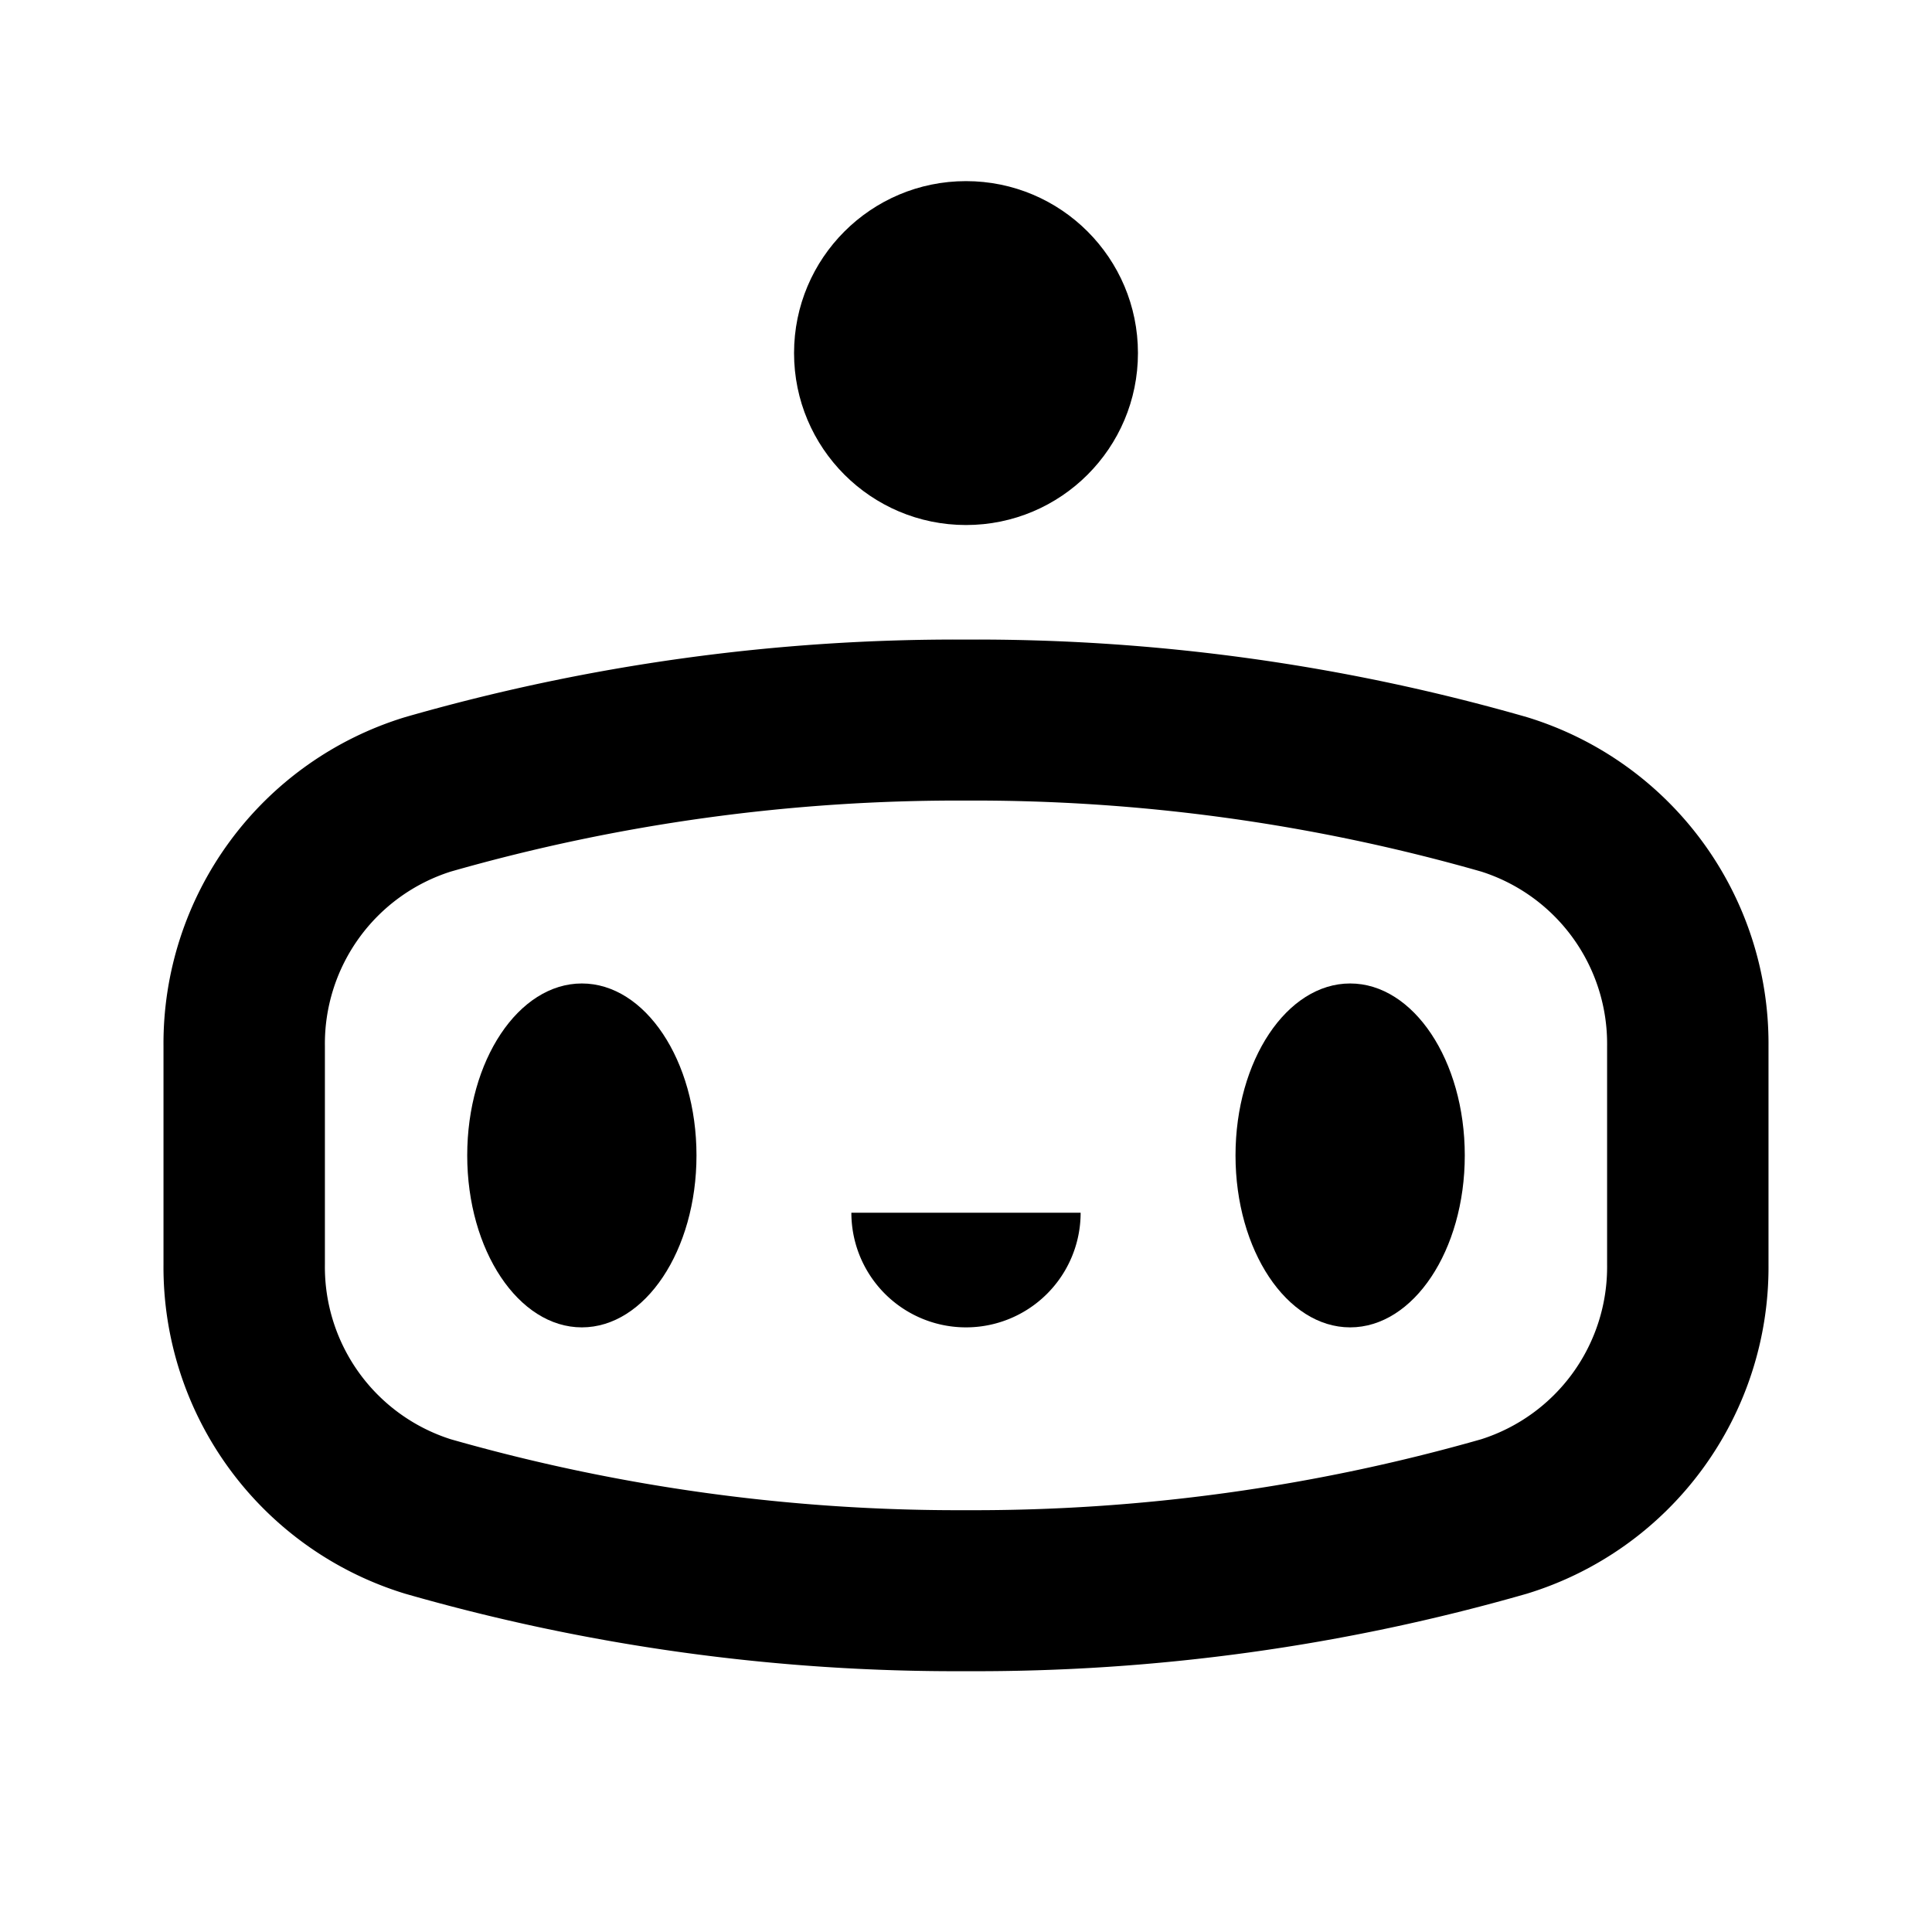 <svg id="67b6d142-14b0-4b6e-b31e-bb95370b9c85" data-name="Layer 1" xmlns="http://www.w3.org/2000/svg" viewBox="0 0 24 24"><title>pico</title><circle cx="12" cy="4.386" r="2.136"/><ellipse cx="7.228" cy="14.353" rx="1.424" ry="2.136"/><ellipse cx="16.772" cy="14.353" rx="1.424" ry="2.136"/><path d="M12,9.945a22.922,22.922,0,0,1,6.4.882,2.244,2.244,0,0,1,1.564,2.166v2.719A2.246,2.246,0,0,1,18.4,17.879a22.959,22.959,0,0,1-6.4.881,22.959,22.959,0,0,1-6.4-.881,2.246,2.246,0,0,1-1.564-2.167V12.993A2.244,2.244,0,0,1,5.6,10.827,22.922,22.922,0,0,1,12,9.945m0-2a24.766,24.766,0,0,0-6.969.964,4.239,4.239,0,0,0-3,4.084v2.719a4.241,4.241,0,0,0,3,4.085A24.767,24.767,0,0,0,12,20.76a24.767,24.767,0,0,0,6.969-.963,4.241,4.241,0,0,0,3-4.085V12.993a4.239,4.239,0,0,0-3-4.084A24.766,24.766,0,0,0,12,7.945Z"/><path d="M10.576,15.065a1.424,1.424,0,0,0,2.848,0"/></svg>
